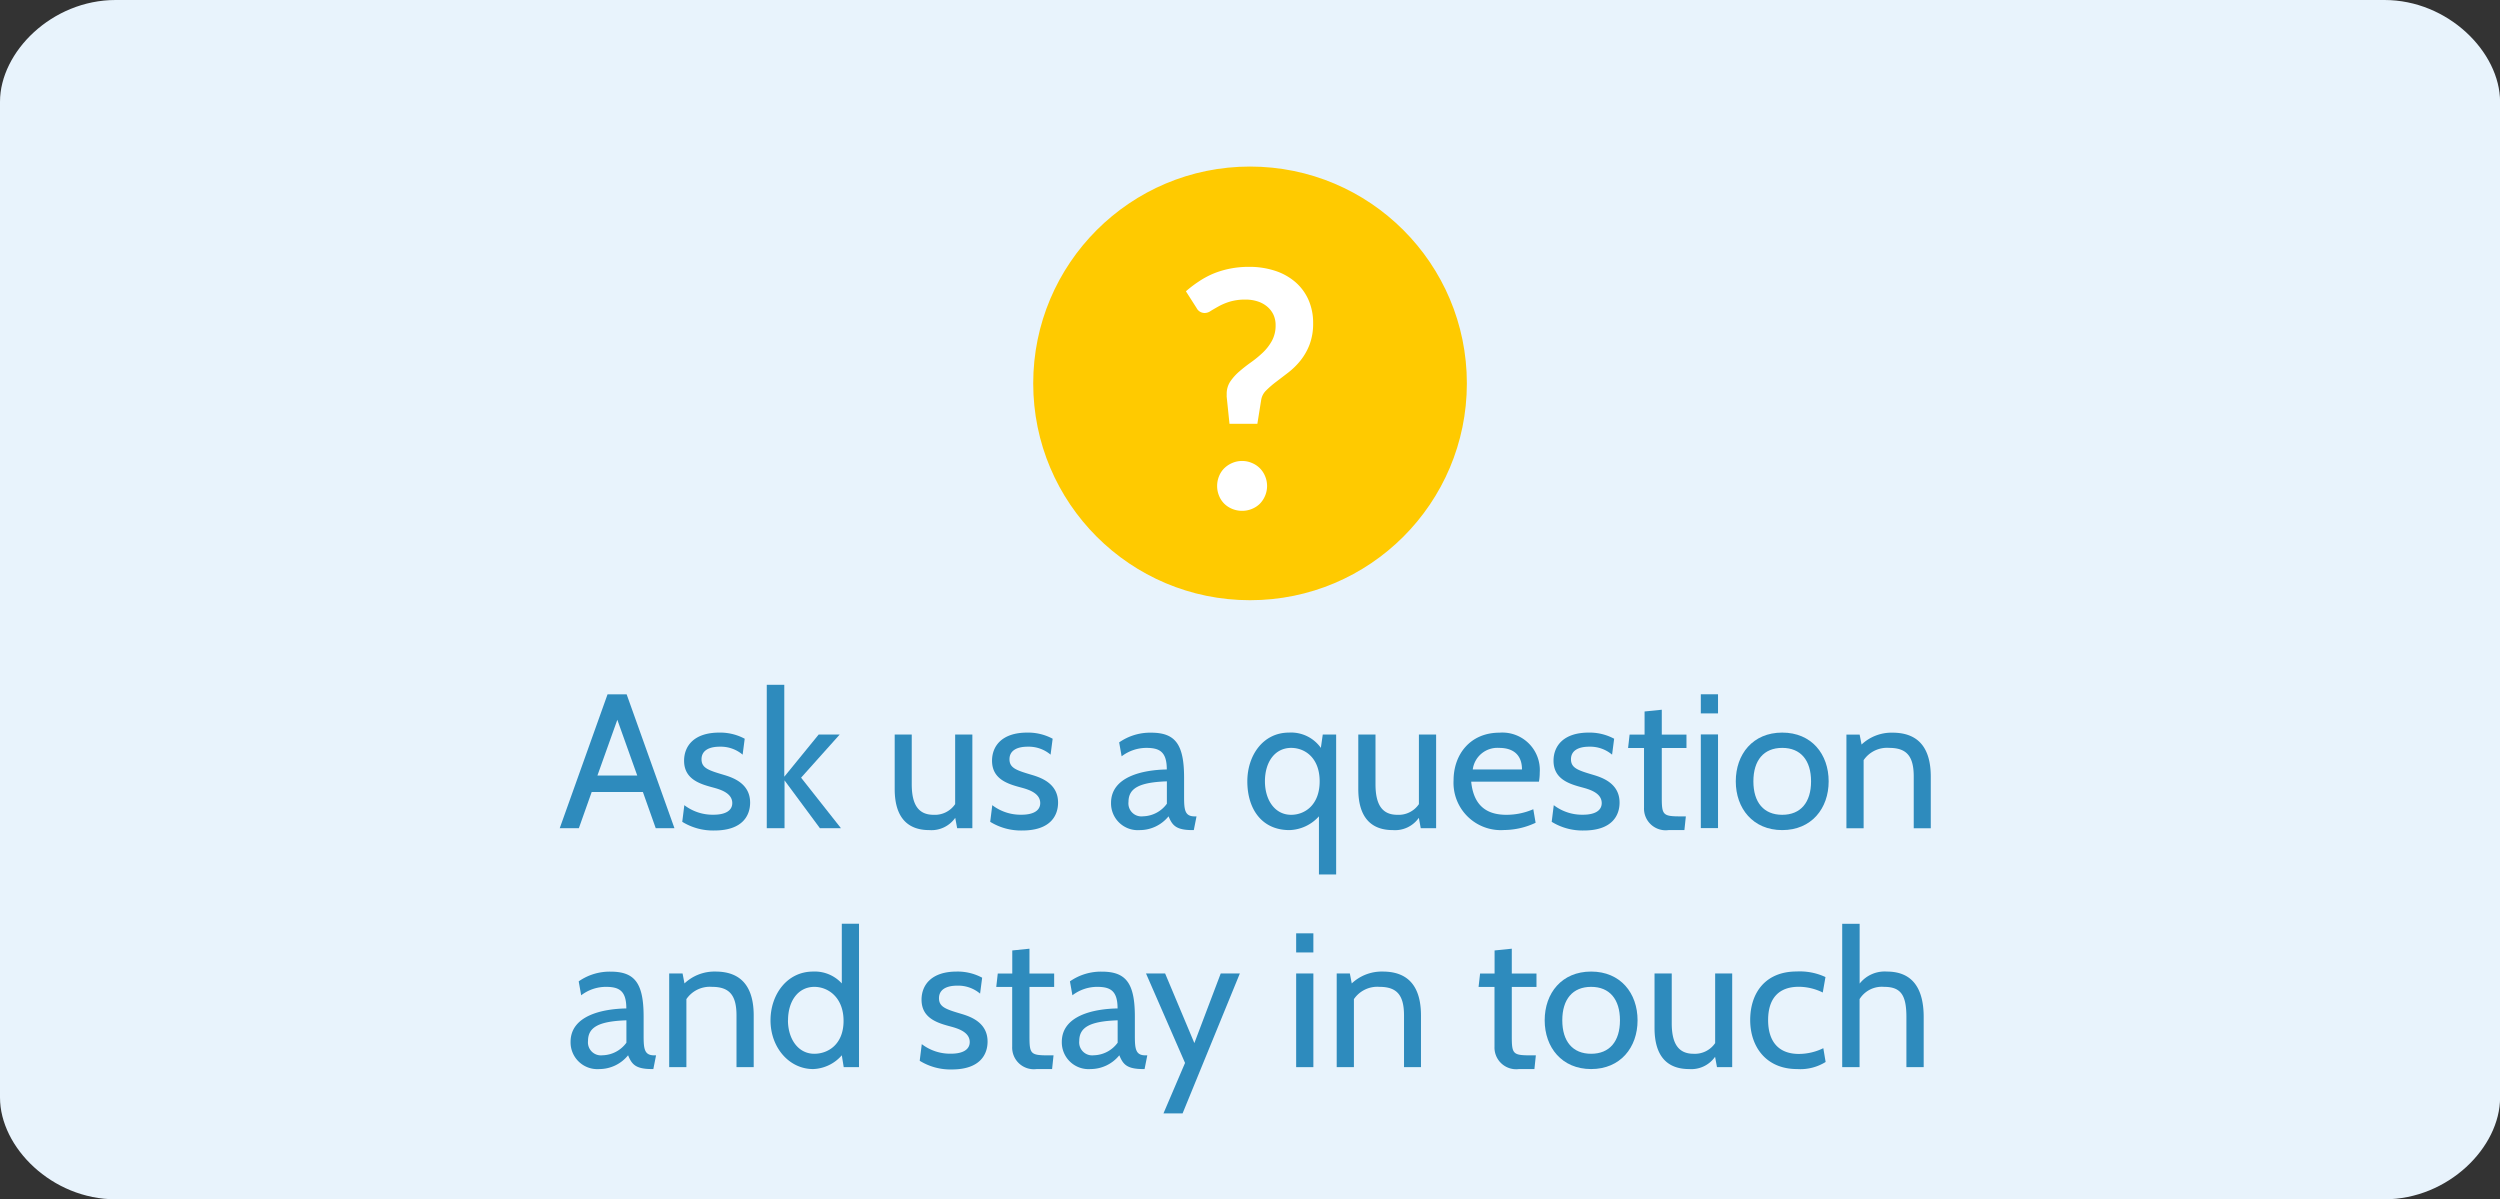 <svg id="Interactive_elements" data-name="Interactive elements" xmlns="http://www.w3.org/2000/svg" viewBox="0 0 313.85 150.56"><rect x="0" y="0" width="313.85" height="150.56" fill="#333333" stroke="none"/><defs><style>.cls-1{fill:#e8f3fc;}.cls-2{fill:#2e8bbd;}.cls-3{fill:#ffca00;}.cls-4{fill:#fff;}</style></defs><title>button_question</title><path class="cls-1" d="M2661.88,6269.1H2377.06c-8,0-14.52,6.52-14.52,12.78v125c0,6.26,6.53,12.78,14.52,12.78h284.82c8,0,14.52-6.52,14.52-12.78v-125C2676.39,6275.63,2669.86,6269.1,2661.88,6269.1Z" transform="translate(-2362.54 -6269.1)"/><path class="cls-2" d="M2444.86,6373.07l-1.61-4.54h-6.43l-1.61,4.54h-2.4l6-16.8h2.4l6,16.8h-2.4Zm-4.82-13.61-2.5,7h5Z" transform="translate(-2362.54 -6269.1)"/><path class="cls-2" d="M2448.19,6372.27l0.26-2.09a5.85,5.85,0,0,0,3.67,1.2c1.51,0,2.35-.53,2.35-1.46,0-1.22-1.39-1.68-2.35-1.94-1.61-.43-3.7-1-3.7-3.38,0-1.8,1.2-3.53,4.42-3.53a6.51,6.51,0,0,1,3.19.77l-0.26,2a4.25,4.25,0,0,0-2.88-1c-1.34,0-2.28.48-2.28,1.58s0.89,1.39,2.74,1.94c1.15,0.34,3.36,1.06,3.36,3.5,0,1.56-.89,3.5-4.49,3.5A7.35,7.35,0,0,1,2448.19,6372.27Z" transform="translate(-2362.54 -6269.1)"/><path class="cls-2" d="M2458.8,6373.07v-18H2461v11.54l4.32-5.3h2.64l-4.85,5.42,5,6.34h-2.64l-4.44-6v6h-2.16Z" transform="translate(-2362.54 -6269.1)"/><path class="cls-2" d="M2482.7,6373.07l-0.24-1.3a3.64,3.64,0,0,1-3.26,1.54c-2.76,0-4.34-1.63-4.34-5.16v-6.84H2477v6.24c0,2.5.79,3.84,2.74,3.84a3.07,3.07,0,0,0,2.71-1.34v-8.74h2.16v11.76h-1.92Z" transform="translate(-2362.54 -6269.1)"/><path class="cls-2" d="M2486.85,6372.27l0.26-2.09a5.85,5.85,0,0,0,3.67,1.2c1.51,0,2.35-.53,2.35-1.46,0-1.22-1.39-1.68-2.35-1.94-1.61-.43-3.7-1-3.7-3.38,0-1.8,1.2-3.53,4.42-3.53a6.51,6.51,0,0,1,3.19.77l-0.26,2a4.25,4.25,0,0,0-2.88-1c-1.34,0-2.28.48-2.28,1.58s0.89,1.39,2.74,1.94c1.15,0.34,3.36,1.06,3.36,3.5,0,1.56-.89,3.5-4.49,3.5A7.35,7.35,0,0,1,2486.85,6372.27Z" transform="translate(-2362.54 -6269.1)"/><path class="cls-2" d="M2512.41,6373.31h-0.17c-2.09,0-2.54-.62-3-1.73a4.65,4.65,0,0,1-3.6,1.73,3.36,3.36,0,0,1-3.62-3.41c0-3.31,4-4.15,7-4.2,0-2.23-.91-2.71-2.57-2.71a5.12,5.12,0,0,0-3.1,1.06l-0.31-1.75a6.78,6.78,0,0,1,4-1.22c3,0,4.15,1.39,4.15,5.64v2.4c0,1.68.1,2.47,1.34,2.47h0.22Zm-3.38-6.12c-3.43.12-4.82,0.84-4.82,2.59a1.63,1.63,0,0,0,1.82,1.8,3.81,3.81,0,0,0,3-1.58v-2.81Z" transform="translate(-2362.54 -6269.1)"/><path class="cls-2" d="M2519.13,6367.19c0-3.22,1.94-6.12,5.23-6.12a4.58,4.58,0,0,1,4,1.92l0.24-1.68h1.68v17.57h-2.16v-7.3a5.17,5.17,0,0,1-3.7,1.73C2520.91,6373.31,2519.13,6370.62,2519.13,6367.19Zm2.21,0c0,2.31,1.22,4.2,3.29,4.2,1.73,0,3.58-1.25,3.58-4.2s-1.85-4.2-3.58-4.2C2522.56,6363,2521.34,6364.79,2521.34,6367.19Z" transform="translate(-2362.54 -6269.1)"/><path class="cls-2" d="M2540.9,6373.07l-0.24-1.3a3.64,3.64,0,0,1-3.26,1.54c-2.76,0-4.34-1.63-4.34-5.16v-6.84h2.16v6.24c0,2.5.79,3.84,2.74,3.84a3.07,3.07,0,0,0,2.71-1.34v-8.74h2.16v11.76h-1.92Z" transform="translate(-2362.54 -6269.1)"/><path class="cls-2" d="M2547.23,6367.19c0.31,3.27,2.18,4.2,4.42,4.2a8.47,8.47,0,0,0,3.38-.7l0.29,1.7a9.4,9.4,0,0,1-3.94.91,5.94,5.94,0,0,1-6.36-6.22c0-3.29,2.11-6,5.76-6a4.7,4.7,0,0,1,5.06,5,6.73,6.73,0,0,1-.1,1.15h-8.52Zm0.19-1.49h6.19c0-1.66-.91-2.71-2.88-2.71A3.12,3.12,0,0,0,2547.43,6365.7Z" transform="translate(-2362.54 -6269.1)"/><path class="cls-2" d="M2557.34,6372.27l0.26-2.09a5.85,5.85,0,0,0,3.67,1.2c1.51,0,2.35-.53,2.35-1.46,0-1.22-1.39-1.68-2.35-1.94-1.61-.43-3.7-1-3.7-3.38,0-1.8,1.2-3.53,4.42-3.53a6.51,6.51,0,0,1,3.19.77l-0.26,2a4.25,4.25,0,0,0-2.88-1c-1.34,0-2.28.48-2.28,1.58s0.89,1.39,2.74,1.94c1.15,0.34,3.36,1.06,3.36,3.5,0,1.56-.89,3.5-4.49,3.5A7.35,7.35,0,0,1,2557.34,6372.27Z" transform="translate(-2362.54 -6269.1)"/><path class="cls-2" d="M2574,6373.31H2572a2.72,2.72,0,0,1-3.07-2.81V6363h-2l0.19-1.68H2569v-2.9l2.16-.22v3.12h3.1V6363h-3.1v6.19c0,2.26.14,2.4,2.47,2.4h0.55Z" transform="translate(-2362.54 -6269.1)"/><path class="cls-2" d="M2576.06,6358.66v-2.4h2.16v2.4h-2.16Zm0,14.4v-11.76h2.16v11.76h-2.16Z" transform="translate(-2362.54 -6269.1)"/><path class="cls-2" d="M2580.45,6367.19c0-3.41,2.14-6.12,5.83-6.12s5.83,2.71,5.83,6.12-2.16,6.12-5.83,6.12S2580.45,6370.59,2580.45,6367.19Zm2.21,0c0,2.64,1.3,4.2,3.62,4.2s3.62-1.56,3.62-4.2-1.3-4.2-3.62-4.2S2582.66,6364.55,2582.66,6367.19Z" transform="translate(-2362.54 -6269.1)"/><path class="cls-2" d="M2602.79,6373.07v-6.48c0-2.5-.84-3.6-3.07-3.6a3.56,3.56,0,0,0-3.22,1.54v8.55h-2.16v-11.76H2596l0.24,1.25a5.48,5.48,0,0,1,3.89-1.49c3.43,0,4.8,2.14,4.8,5.52v6.48h-2.16Z" transform="translate(-2362.54 -6269.1)"/><path class="cls-2" d="M2444.56,6403.31h-0.17c-2.09,0-2.54-.62-3-1.73a4.65,4.65,0,0,1-3.6,1.73,3.36,3.36,0,0,1-3.62-3.41c0-3.31,4-4.15,7-4.2,0-2.23-.91-2.71-2.57-2.71a5.12,5.12,0,0,0-3.1,1.06l-0.31-1.75a6.78,6.78,0,0,1,4-1.22c3,0,4.15,1.39,4.15,5.64v2.4c0,1.68.1,2.47,1.34,2.47h0.22Zm-3.38-6.12c-3.43.12-4.82,0.84-4.82,2.59a1.63,1.63,0,0,0,1.82,1.8,3.81,3.81,0,0,0,3-1.58v-2.81Z" transform="translate(-2362.54 -6269.1)"/><path class="cls-2" d="M2455,6403.07v-6.48c0-2.5-.84-3.6-3.07-3.6a3.56,3.56,0,0,0-3.22,1.54v8.54h-2.16v-11.76h1.68l0.24,1.25a5.48,5.48,0,0,1,3.89-1.49c3.43,0,4.8,2.14,4.8,5.52v6.48H2455Z" transform="translate(-2362.54 -6269.1)"/><path class="cls-2" d="M2468.46,6403.07l-0.24-1.49a5,5,0,0,1-3.6,1.73c-3,0-5.35-2.69-5.35-6.12,0-3.22,2.06-6.12,5.35-6.12a4.59,4.59,0,0,1,3.6,1.49v-7.49h2.16v18h-1.92Zm-7-5.88c0,2.3,1.25,4.2,3.31,4.2,1.73,0,3.67-1.18,3.67-4.13s-1.94-4.27-3.67-4.27C2462.72,6393,2461.47,6394.79,2461.47,6397.19Z" transform="translate(-2362.54 -6269.1)"/><path class="cls-2" d="M2478,6402.27l0.26-2.09a5.85,5.85,0,0,0,3.67,1.2c1.51,0,2.35-.53,2.35-1.46,0-1.22-1.39-1.68-2.35-1.94-1.61-.43-3.7-1-3.7-3.38,0-1.8,1.2-3.53,4.42-3.53a6.51,6.51,0,0,1,3.19.77l-0.26,2a4.25,4.25,0,0,0-2.88-1c-1.34,0-2.28.48-2.28,1.58s0.89,1.39,2.74,1.94c1.15,0.34,3.36,1.06,3.36,3.5,0,1.56-.89,3.5-4.49,3.5A7.35,7.35,0,0,1,2478,6402.27Z" transform="translate(-2362.54 -6269.1)"/><path class="cls-2" d="M2494.62,6403.31h-1.94a2.72,2.72,0,0,1-3.07-2.81V6393h-2l0.19-1.68h1.82v-2.9l2.16-.22v3.12h3.1V6393h-3.1v6.19c0,2.26.14,2.4,2.47,2.4h0.55Z" transform="translate(-2362.54 -6269.1)"/><path class="cls-2" d="M2506.23,6403.31h-0.17c-2.09,0-2.54-.62-3-1.73a4.65,4.65,0,0,1-3.6,1.73,3.36,3.36,0,0,1-3.62-3.41c0-3.31,4-4.15,7-4.2,0-2.23-.91-2.71-2.57-2.71a5.12,5.12,0,0,0-3.1,1.06l-0.31-1.75a6.78,6.78,0,0,1,4-1.22c3,0,4.15,1.39,4.15,5.64v2.4c0,1.68.1,2.47,1.34,2.47h0.22Zm-3.38-6.12c-3.43.12-4.82,0.84-4.82,2.59a1.63,1.63,0,0,0,1.82,1.8,3.81,3.81,0,0,0,3-1.58v-2.81Z" transform="translate(-2362.54 -6269.1)"/><path class="cls-2" d="M2511,6408.88h-2.4l2.71-6.34-4.9-11.23h2.4l3.67,8.74,3.31-8.74h2.4Z" transform="translate(-2362.54 -6269.1)"/><path class="cls-2" d="M2525.26,6388.67v-2.4h2.16v2.4h-2.16Zm0,14.4v-11.76h2.16v11.76h-2.16Z" transform="translate(-2362.54 -6269.1)"/><path class="cls-2" d="M2538.8,6403.07v-6.48c0-2.5-.84-3.6-3.07-3.6a3.56,3.56,0,0,0-3.22,1.54v8.54h-2.16v-11.76H2532l0.24,1.25a5.48,5.48,0,0,1,3.89-1.49c3.43,0,4.8,2.14,4.8,5.52v6.48h-2.16Z" transform="translate(-2362.54 -6269.1)"/><path class="cls-2" d="M2555.17,6403.31h-1.94a2.72,2.72,0,0,1-3.07-2.81V6393h-2l0.19-1.68h1.82v-2.9l2.16-.22v3.12h3.1V6393h-3.1v6.19c0,2.26.14,2.4,2.47,2.4h0.55Z" transform="translate(-2362.54 -6269.1)"/><path class="cls-2" d="M2556.46,6397.19c0-3.41,2.14-6.12,5.83-6.12s5.83,2.71,5.83,6.12-2.16,6.12-5.83,6.12S2556.46,6400.59,2556.46,6397.19Zm2.21,0c0,2.64,1.3,4.2,3.62,4.2s3.62-1.56,3.62-4.2-1.3-4.2-3.62-4.2S2558.67,6394.55,2558.67,6397.19Z" transform="translate(-2362.54 -6269.1)"/><path class="cls-2" d="M2578.09,6403.07l-0.24-1.3a3.64,3.64,0,0,1-3.26,1.54c-2.76,0-4.34-1.63-4.34-5.16v-6.84h2.16v6.24c0,2.5.79,3.84,2.74,3.84a3.07,3.07,0,0,0,2.71-1.34v-8.74H2580v11.76h-1.92Z" transform="translate(-2362.54 -6269.1)"/><path class="cls-2" d="M2582.26,6397.16c0-3.43,1.92-6.1,5.83-6.1a7.61,7.61,0,0,1,3.62.7l-0.34,1.94a6.87,6.87,0,0,0-3-.72c-2.62,0-3.86,1.56-3.86,4.18s1.25,4.25,3.86,4.25a7,7,0,0,0,3.07-.72l0.29,1.73a6,6,0,0,1-3.58.89C2584.21,6403.31,2582.26,6400.45,2582.26,6397.16Z" transform="translate(-2362.54 -6269.1)"/><path class="cls-2" d="M2601.87,6403.07v-6.29c0-2.79-.72-3.79-2.81-3.79a3.29,3.29,0,0,0-3.07,1.54v8.54h-2.18v-18H2596v7.51a4,4,0,0,1,3.41-1.51c3.38,0,4.63,2.33,4.63,5.71v6.29h-2.16Z" transform="translate(-2362.54 -6269.1)"/><circle class="cls-3" cx="156.93" cy="48.13" r="27.22"/><path class="cls-4" d="M2511.42,6305.67a14.33,14.33,0,0,1,1.54-1.18,11.07,11.07,0,0,1,1.81-1,11.29,11.29,0,0,1,2.11-.65,12,12,0,0,1,2.47-.24,10.29,10.29,0,0,1,3.28.5,7.4,7.4,0,0,1,2.54,1.42,6.33,6.33,0,0,1,1.64,2.23,7.12,7.12,0,0,1,.58,2.92,7.39,7.39,0,0,1-.46,2.72,7.51,7.51,0,0,1-1.15,2,9.12,9.12,0,0,1-1.5,1.47l-1.53,1.17a12,12,0,0,0-1.25,1.08,2.12,2.12,0,0,0-.63,1.19l-0.48,3h-3.5l-0.35-3.38a0.92,0.92,0,0,1,0-.18v-0.18a2.76,2.76,0,0,1,.46-1.58,6.47,6.47,0,0,1,1.14-1.26q0.68-.59,1.47-1.15a13.28,13.28,0,0,0,1.47-1.21,6.11,6.11,0,0,0,1.14-1.48,4,4,0,0,0,.46-1.95,3.09,3.09,0,0,0-.28-1.34,3,3,0,0,0-.78-1,3.51,3.51,0,0,0-1.19-.65,4.81,4.81,0,0,0-1.5-.23,6.69,6.69,0,0,0-2,.26,7.39,7.39,0,0,0-1.39.58q-0.57.32-1,.58a1.32,1.32,0,0,1-.7.26,1.13,1.13,0,0,1-1.08-.62Zm3.92,24.43a3.18,3.18,0,0,1,.24-1.22,2.91,2.91,0,0,1,.66-1,3.25,3.25,0,0,1,1-.66,3.12,3.12,0,0,1,1.24-.25,3.07,3.07,0,0,1,1.22.25,3,3,0,0,1,1.66,1.66,3.16,3.16,0,0,1,0,2.46,3.17,3.17,0,0,1-.66,1,3,3,0,0,1-1,.65,3.2,3.2,0,0,1-1.22.24,3.25,3.25,0,0,1-1.24-.24,3.1,3.1,0,0,1-1-.65,2.94,2.94,0,0,1-.66-1A3.16,3.16,0,0,1,2515.34,6330.1Z" transform="translate(-2362.54 -6269.1)"/></svg>